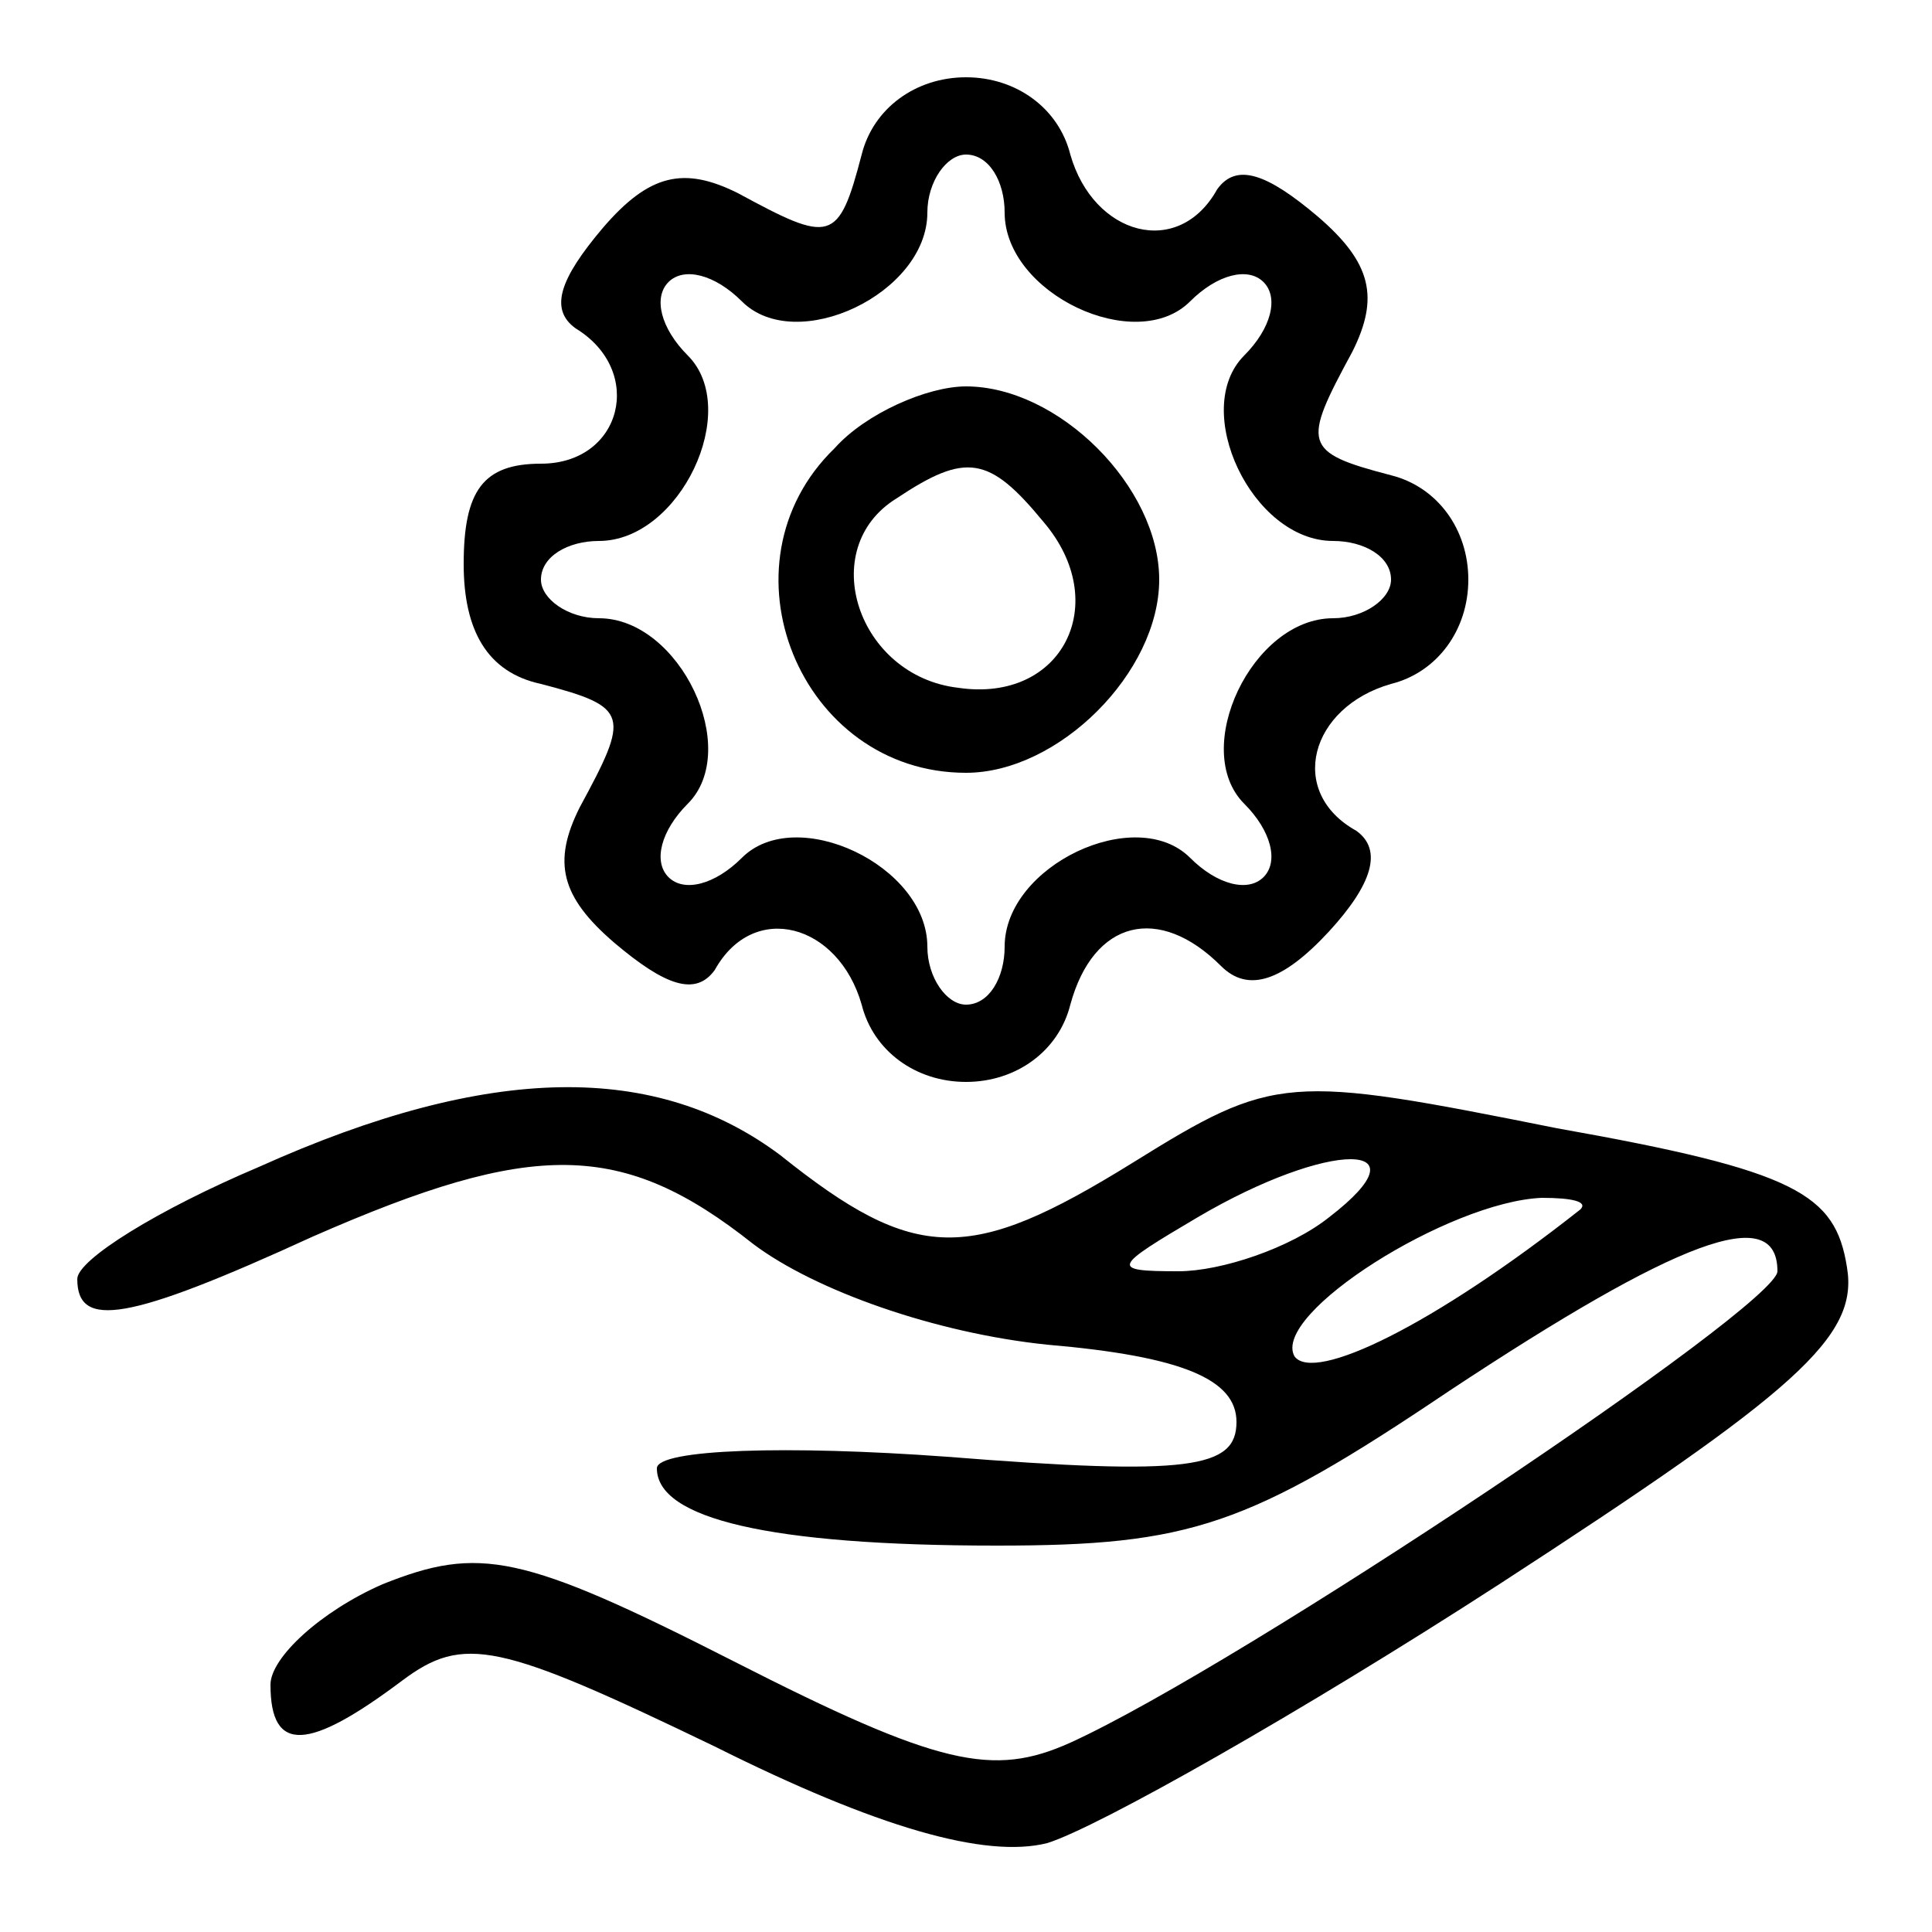 <?xml version="1.0" standalone="no"?>
<!DOCTYPE svg PUBLIC "-//W3C//DTD SVG 20010904//EN"
 "http://www.w3.org/TR/2001/REC-SVG-20010904/DTD/svg10.dtd">
<svg version="1.0" xmlns="http://www.w3.org/2000/svg"
 width="50pt" height="50pt" viewBox="0 0 50 50"
 preserveAspectRatio="xMidYMid meet">
<g transform="translate(0,50) scale(0.1,-0.1)"
fill="#000000" stroke="none">
<path d="M223 460 c-6 -23 -8 -23 -32 -10 -14 7 -23 5 -35 -9 -11 -13 -14 -21
-7 -26 18 -11 12 -35 -9 -35 -15 0 -20 -7 -20 -26 0 -17 6 -28 20 -31 23 -6
23 -8 10 -32 -7 -14 -5 -23 9 -35 13 -11 21 -14 26 -7 10 18 32 12 38 -9 3
-12 14 -20 27 -20 13 0 24 8 27 20 6 22 23 26 39 10 7 -7 16 -4 28 9 11 12 14
21 7 26 -18 10 -12 32 9 38 12 3 20 14 20 27 0 13 -8 24 -20 27 -23 6 -23 8
-10 32 7 14 5 23 -9 35 -13 11 -21 14 -26 7 -10 -18 -32 -12 -38 9 -3 12 -14
20 -27 20 -13 0 -24 -8 -27 -20z m37 -15 c0 -21 34 -37 48 -23 7 7 15 9 19 5
4 -4 2 -12 -5 -19 -14 -14 2 -48 23 -48 8 0 15 -4 15 -10 0 -5 -7 -10 -15 -10
-21 0 -37 -34 -23 -48 7 -7 9 -15 5 -19 -4 -4 -12 -2 -19 5 -14 14 -48 -2 -48
-23 0 -8 -4 -15 -10 -15 -5 0 -10 7 -10 15 0 21 -34 37 -48 23 -7 -7 -15 -9
-19 -5 -4 4 -2 12 5 19 14 14 -2 48 -23 48 -8 0 -15 5 -15 10 0 6 7 10 15 10
21 0 37 34 23 48 -7 7 -9 15 -5 19 4 4 12 2 19 -5 14 -14 48 2 48 23 0 8 5 15
10 15 6 0 10 -7 10 -15z"/>
<path d="M216 384 c-31 -30 -9 -84 34 -84 24 0 50 26 50 50 0 24 -26 50 -50
50 -10 0 -26 -7 -34 -16z m54 -19 c18 -21 5 -47 -22 -43 -26 3 -37 36 -16 49
18 12 24 11 38 -6z"/>
<path d="M67 198 c-26 -11 -47 -24 -47 -29 0 -13 13 -11 61 11 57 25 80 25
114 -2 16 -12 47 -23 76 -26 35 -3 49 -9 49 -20 0 -12 -12 -14 -75 -9 -41 3
-75 2 -75 -3 0 -13 29 -20 88 -20 50 0 65 5 117 40 59 39 85 49 85 31 0 -9
-139 -102 -183 -122 -20 -9 -34 -6 -87 21 -55 28 -66 30 -91 20 -16 -7 -29
-19 -29 -26 0 -18 10 -17 34 1 16 12 25 10 81 -17 42 -21 70 -29 86 -25 13 4
66 34 117 67 77 50 93 64 90 82 -3 19 -13 25 -75 36 -70 14 -73 14 -110 -9
-42 -26 -56 -26 -91 2 -32 24 -75 24 -135 -3z m277 -13 c-10 -8 -28 -14 -39
-14 -18 0 -17 1 5 14 34 20 60 20 34 0z m65 2 c-38 -30 -69 -45 -74 -38 -6 11
40 40 64 41 8 0 12 -1 10 -3z"/>
</g>
</svg>
